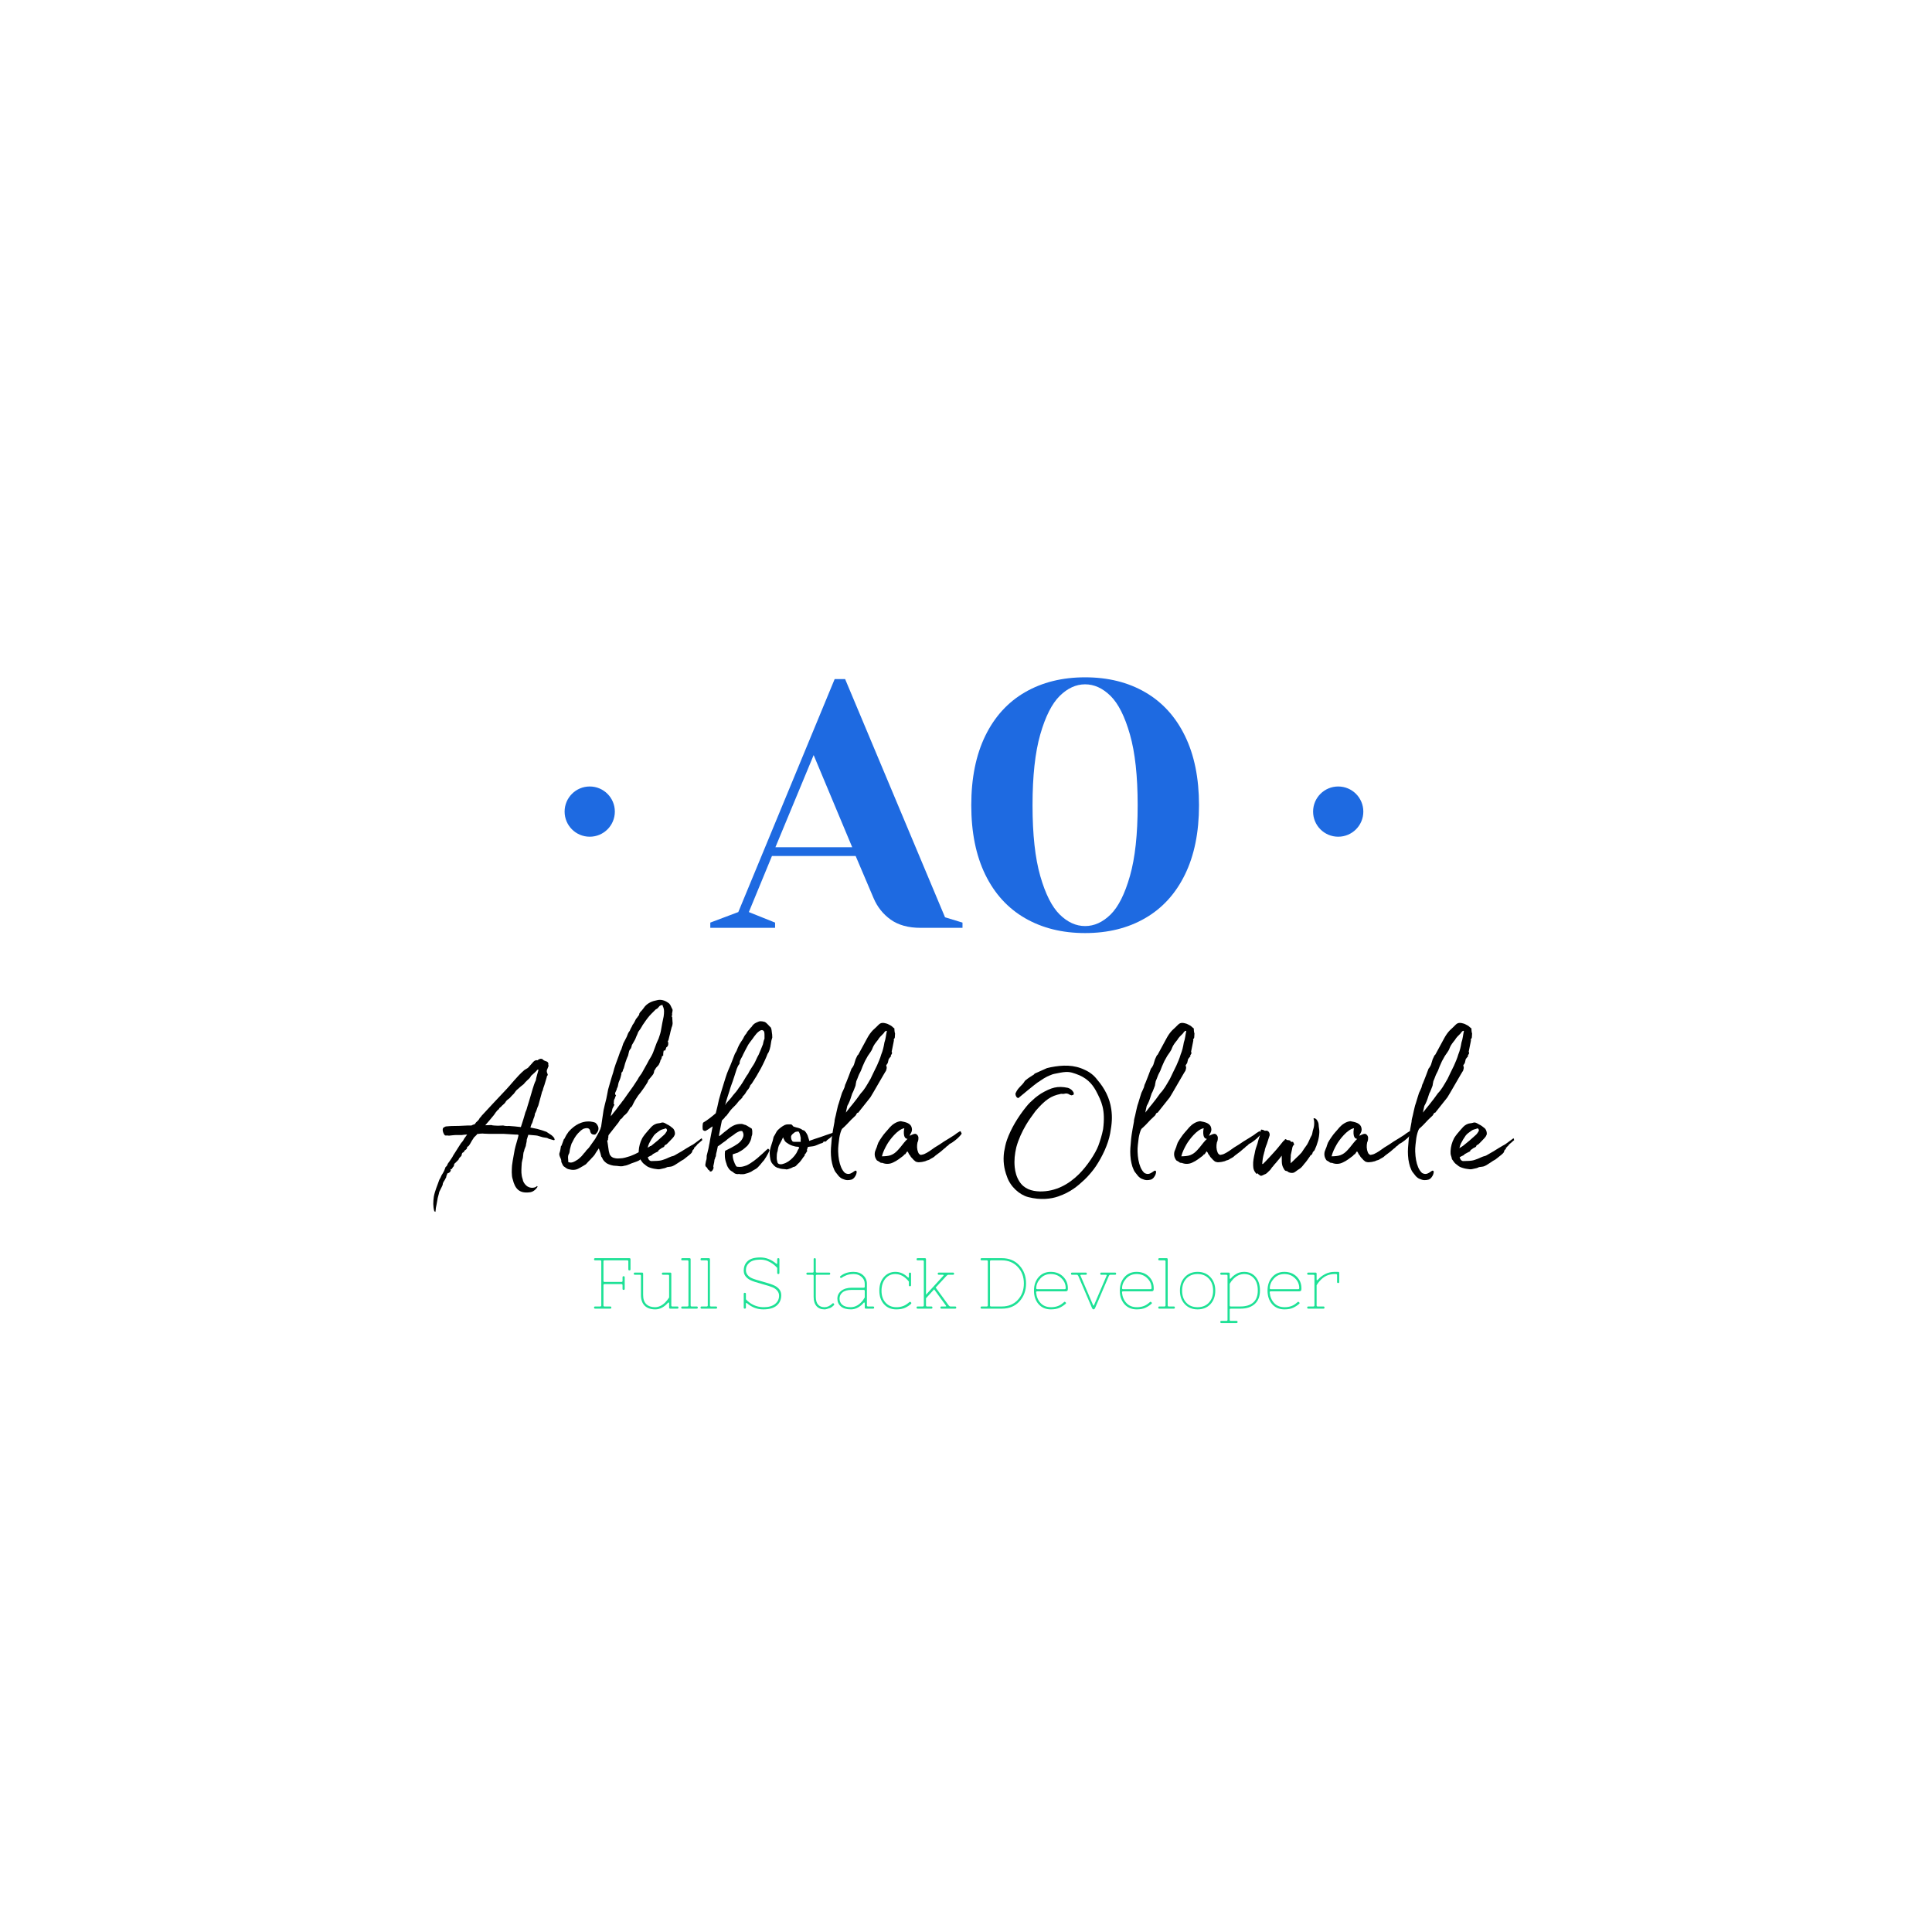 <?xml version="1.0" encoding="UTF-8"?><svg xmlns="http://www.w3.org/2000/svg" xmlns:xlink="http://www.w3.org/1999/xlink" width="375" zoomAndPan="magnify" viewBox="0 0 375 375" height="375" preserveAspectRatio="xMidYMid meet" version="1.0"><defs><g><g id="glyph-0-0"/><g id="glyph-0-1"><path d="M -1.359 -1.016 L 4.078 -3.062 L 22.781 -48.281 L 24.812 -48.281 L 44.203 -2.047 L 47.594 -1.016 L 47.594 0 L 39.438 0 C 37.082 0 35.156 -0.531 33.656 -1.594 C 32.164 -2.664 31.055 -4.062 30.328 -5.781 L 26.859 -13.938 L 10.609 -13.938 L 6.125 -3.062 L 11.219 -1.016 L 11.219 0 L -1.359 0 Z M 11.281 -15.641 L 26.188 -15.641 L 18.703 -33.531 Z M 11.281 -15.641 "/></g><g id="glyph-0-2"><path d="M 25.156 1.016 C 20.719 1.016 16.832 0.051 13.5 -1.875 C 10.164 -3.801 7.594 -6.617 5.781 -10.328 C 3.969 -14.047 3.062 -18.535 3.062 -23.797 C 3.062 -29.055 3.969 -33.547 5.781 -37.266 C 7.594 -40.984 10.164 -43.805 13.5 -45.734 C 16.832 -47.66 20.719 -48.625 25.156 -48.625 C 29.602 -48.625 33.488 -47.66 36.812 -45.734 C 40.145 -43.805 42.719 -40.984 44.531 -37.266 C 46.352 -33.547 47.266 -29.055 47.266 -23.797 C 47.266 -18.535 46.352 -14.047 44.531 -10.328 C 42.719 -6.617 40.145 -3.801 36.812 -1.875 C 33.488 0.051 29.602 1.016 25.156 1.016 Z M 25.156 -0.344 C 26.926 -0.344 28.57 -1.086 30.094 -2.578 C 31.613 -4.078 32.867 -6.57 33.859 -10.062 C 34.859 -13.551 35.359 -18.129 35.359 -23.797 C 35.359 -29.461 34.859 -34.039 33.859 -37.531 C 32.867 -41.02 31.613 -43.516 30.094 -45.016 C 28.57 -46.516 26.926 -47.266 25.156 -47.266 C 23.395 -47.266 21.754 -46.516 20.234 -45.016 C 18.711 -43.516 17.453 -41.02 16.453 -37.531 C 15.453 -34.039 14.953 -29.461 14.953 -23.797 C 14.953 -18.129 15.453 -13.551 16.453 -10.062 C 17.453 -6.57 18.711 -4.078 20.234 -2.578 C 21.754 -1.086 23.395 -0.344 25.156 -0.344 Z M 25.156 -0.344 "/></g><g id="glyph-3-0"/><g id="glyph-3-1"><path d="M 0.859 -0.422 L 1.828 -0.422 C 1.973 -0.422 2.047 -0.488 2.047 -0.625 L 2.047 -9.172 C 2.047 -9.305 1.973 -9.375 1.828 -9.375 L 0.859 -9.375 C 0.711 -9.375 0.641 -9.441 0.641 -9.578 C 0.641 -9.723 0.711 -9.797 0.859 -9.797 L 7.5 -9.797 C 7.645 -9.797 7.719 -9.727 7.719 -9.594 L 7.719 -7.625 C 7.719 -7.488 7.645 -7.422 7.5 -7.422 C 7.363 -7.422 7.297 -7.488 7.297 -7.625 L 7.297 -9.172 C 7.297 -9.305 7.223 -9.375 7.078 -9.375 L 2.672 -9.375 C 2.535 -9.375 2.469 -9.305 2.469 -9.172 L 2.469 -5.391 C 2.469 -5.254 2.535 -5.188 2.672 -5.188 L 5.969 -5.188 C 6.102 -5.188 6.172 -5.254 6.172 -5.391 L 6.172 -6.094 C 6.172 -6.227 6.238 -6.297 6.375 -6.297 C 6.52 -6.297 6.594 -6.227 6.594 -6.094 L 6.594 -3.844 C 6.594 -3.707 6.52 -3.641 6.375 -3.641 C 6.238 -3.641 6.172 -3.707 6.172 -3.844 L 6.172 -4.547 C 6.172 -4.691 6.102 -4.766 5.969 -4.766 L 2.672 -4.766 C 2.535 -4.766 2.469 -4.691 2.469 -4.547 L 2.469 -0.625 C 2.469 -0.488 2.535 -0.422 2.672 -0.422 L 3.797 -0.422 C 3.93 -0.422 4 -0.348 4 -0.203 C 4 -0.066 3.93 0 3.797 0 L 0.859 0 C 0.711 0 0.641 -0.066 0.641 -0.203 C 0.641 -0.348 0.711 -0.422 0.859 -0.422 Z M 0.859 -0.422 "/></g><g id="glyph-3-2"><path d="M 0.359 -7 L 1.766 -7 C 1.898 -7 1.969 -6.93 1.969 -6.797 L 1.969 -2.656 C 1.969 -1.863 2.172 -1.27 2.578 -0.875 C 2.992 -0.477 3.555 -0.281 4.266 -0.281 C 4.973 -0.281 5.641 -0.594 6.266 -1.219 C 6.547 -1.508 6.797 -1.828 7.016 -2.172 L 7.016 -6.375 C 7.016 -6.508 6.941 -6.578 6.797 -6.578 L 5.828 -6.578 C 5.68 -6.578 5.609 -6.645 5.609 -6.781 C 5.609 -6.926 5.68 -7 5.828 -7 L 7.219 -7 C 7.363 -7 7.438 -6.93 7.438 -6.797 L 7.438 -0.625 C 7.438 -0.488 7.504 -0.422 7.641 -0.422 L 8.625 -0.422 C 8.758 -0.422 8.828 -0.348 8.828 -0.203 C 8.828 -0.066 8.758 0 8.625 0 L 7.219 0 C 7.082 0 7.016 -0.066 7.016 -0.203 L 7.016 -1 C 7.016 -1.094 6.992 -1.156 6.953 -1.188 C 6.922 -1.227 6.867 -1.211 6.797 -1.141 C 6.035 -0.285 5.211 0.141 4.328 0.141 C 3.441 0.141 2.754 -0.098 2.266 -0.578 C 1.785 -1.055 1.547 -1.75 1.547 -2.656 L 1.547 -6.375 C 1.547 -6.508 1.477 -6.578 1.344 -6.578 L 0.359 -6.578 C 0.223 -6.578 0.156 -6.645 0.156 -6.781 C 0.156 -6.926 0.223 -7 0.359 -7 Z M 0.359 -7 "/></g><g id="glyph-3-3"><path d="M 0.469 0 C 0.332 0 0.266 -0.066 0.266 -0.203 C 0.266 -0.348 0.332 -0.422 0.469 -0.422 L 1.453 -0.422 C 1.598 -0.422 1.672 -0.488 1.672 -0.625 L 1.672 -9.172 C 1.672 -9.305 1.598 -9.375 1.453 -9.375 L 0.469 -9.375 C 0.332 -9.375 0.266 -9.441 0.266 -9.578 C 0.266 -9.723 0.332 -9.797 0.469 -9.797 L 1.875 -9.797 C 2.02 -9.797 2.094 -9.727 2.094 -9.594 L 2.094 -0.625 C 2.094 -0.488 2.16 -0.422 2.297 -0.422 L 3.281 -0.422 C 3.414 -0.422 3.484 -0.348 3.484 -0.203 C 3.484 -0.066 3.414 0 3.281 0 Z M 0.469 0 "/></g><g id="glyph-3-4"/><g id="glyph-3-5"><path d="M 2.297 -1.047 C 3.078 -0.535 3.938 -0.281 4.875 -0.281 C 5.812 -0.281 6.539 -0.488 7.062 -0.906 C 7.582 -1.32 7.844 -1.859 7.844 -2.516 C 7.844 -2.879 7.727 -3.195 7.5 -3.469 C 7.281 -3.738 7 -3.953 6.656 -4.109 C 6.289 -4.273 5.57 -4.504 4.5 -4.797 C 3.426 -5.086 2.688 -5.332 2.281 -5.531 C 1.875 -5.738 1.555 -5.992 1.328 -6.297 C 1.098 -6.609 0.984 -6.961 0.984 -7.359 C 0.984 -8.148 1.238 -8.773 1.75 -9.234 C 2.258 -9.703 3.078 -9.938 4.203 -9.938 C 5.305 -9.938 6.328 -9.539 7.266 -8.75 C 7.41 -8.625 7.484 -8.672 7.484 -8.891 L 7.484 -9.594 C 7.484 -9.727 7.555 -9.797 7.703 -9.797 C 7.836 -9.797 7.906 -9.727 7.906 -9.594 L 7.906 -6.938 C 7.906 -6.789 7.836 -6.719 7.703 -6.719 C 7.555 -6.719 7.484 -6.789 7.484 -6.938 L 7.484 -7.906 C 6.973 -8.5 6.336 -8.953 5.578 -9.266 C 5.16 -9.43 4.703 -9.516 4.203 -9.516 C 3.242 -9.516 2.535 -9.316 2.078 -8.922 C 1.629 -8.535 1.406 -8.055 1.406 -7.484 C 1.406 -7.117 1.516 -6.801 1.734 -6.531 C 1.961 -6.258 2.242 -6.051 2.578 -5.906 C 2.953 -5.738 3.676 -5.508 4.75 -5.219 C 5.82 -4.926 6.562 -4.676 6.969 -4.469 C 7.375 -4.27 7.691 -4.016 7.922 -3.703 C 8.148 -3.398 8.266 -3.035 8.266 -2.609 C 8.266 -1.766 7.969 -1.094 7.375 -0.594 C 6.789 -0.102 5.922 0.141 4.766 0.141 C 3.609 0.141 2.562 -0.254 1.625 -1.047 C 1.477 -1.172 1.406 -1.125 1.406 -0.906 L 1.406 -0.203 C 1.406 -0.066 1.332 0 1.188 0 C 1.051 0 0.984 -0.066 0.984 -0.203 L 0.984 -2.875 C 0.984 -3.008 1.051 -3.078 1.188 -3.078 C 1.332 -3.078 1.406 -3.008 1.406 -2.875 L 1.406 -1.812 C 1.656 -1.531 1.953 -1.273 2.297 -1.047 Z M 2.297 -1.047 "/></g><g id="glyph-3-6"><path d="M 5.25 -0.984 C 5.344 -1.078 5.426 -1.082 5.5 -1 C 5.57 -0.926 5.609 -0.867 5.609 -0.828 C 5.617 -0.773 5.586 -0.711 5.516 -0.641 C 5.297 -0.422 5.07 -0.254 4.844 -0.141 C 4.258 0.055 3.926 0.148 3.844 0.141 C 3.758 0.141 3.711 0.141 3.703 0.141 C 3.055 0.141 2.547 -0.066 2.172 -0.484 C 1.797 -0.91 1.609 -1.52 1.609 -2.312 L 1.609 -6.375 C 1.609 -6.508 1.539 -6.578 1.406 -6.578 L 0.422 -6.578 C 0.273 -6.578 0.203 -6.648 0.203 -6.797 C 0.203 -6.93 0.273 -7 0.422 -7 L 1.406 -7 C 1.539 -7 1.609 -7.066 1.609 -7.203 L 1.609 -9.594 C 1.609 -9.727 1.676 -9.797 1.812 -9.797 C 1.957 -9.797 2.031 -9.727 2.031 -9.594 L 2.031 -7.203 C 2.031 -7.066 2.098 -7 2.234 -7 L 4.625 -7 C 4.758 -7 4.828 -6.93 4.828 -6.797 C 4.828 -6.648 4.758 -6.578 4.625 -6.578 L 2.234 -6.578 C 2.098 -6.578 2.031 -6.508 2.031 -6.375 L 2.031 -2.312 C 2.031 -1.633 2.176 -1.125 2.469 -0.781 C 2.77 -0.445 3.188 -0.281 3.719 -0.281 C 4.25 -0.281 4.758 -0.516 5.25 -0.984 Z M 5.25 -0.984 "/></g><g id="glyph-3-7"><path d="M 5.891 -3.438 C 5.891 -3.57 5.82 -3.641 5.688 -3.641 L 3.375 -3.641 C 2.562 -3.641 1.961 -3.477 1.578 -3.156 C 1.191 -2.844 1 -2.441 1 -1.953 C 1 -1.461 1.176 -1.062 1.531 -0.75 C 1.895 -0.438 2.438 -0.281 3.156 -0.281 C 4.062 -0.281 4.863 -0.738 5.562 -1.656 C 5.676 -1.812 5.785 -1.984 5.891 -2.172 Z M 3.703 -7.141 C 4.492 -7.141 5.125 -6.914 5.594 -6.469 C 6.07 -6.031 6.312 -5.484 6.312 -4.828 L 6.312 -0.625 C 6.312 -0.488 6.383 -0.422 6.531 -0.422 L 7.5 -0.422 C 7.645 -0.422 7.719 -0.348 7.719 -0.203 C 7.719 -0.066 7.645 0 7.5 0 L 6.109 0 C 5.961 0 5.891 -0.066 5.891 -0.203 L 5.891 -1 C 5.891 -1.094 5.867 -1.156 5.828 -1.188 C 5.797 -1.227 5.742 -1.211 5.672 -1.141 C 5.422 -0.816 5.07 -0.52 4.625 -0.25 C 4.176 0.008 3.707 0.141 3.219 0.141 C 2.352 0.141 1.695 -0.051 1.25 -0.438 C 0.801 -0.82 0.578 -1.32 0.578 -1.938 C 0.578 -2.562 0.832 -3.07 1.344 -3.469 C 1.852 -3.863 2.531 -4.062 3.375 -4.062 L 5.688 -4.062 C 5.82 -4.062 5.891 -4.129 5.891 -4.266 L 5.891 -4.828 C 5.891 -5.367 5.68 -5.816 5.266 -6.172 C 4.859 -6.535 4.359 -6.719 3.766 -6.719 C 3.172 -6.719 2.68 -6.633 2.297 -6.469 C 1.91 -6.312 1.641 -6.172 1.484 -6.047 C 1.336 -5.922 1.223 -5.914 1.141 -6.031 C 1.055 -6.145 1.066 -6.238 1.172 -6.312 C 1.848 -6.863 2.691 -7.141 3.703 -7.141 Z M 3.703 -7.141 "/></g><g id="glyph-3-8"><path d="M 6.453 -5.25 C 5.691 -6.227 4.805 -6.719 3.797 -6.719 C 3.035 -6.719 2.398 -6.422 1.891 -5.828 C 1.391 -5.211 1.141 -4.426 1.141 -3.469 C 1.141 -2.508 1.406 -1.738 1.938 -1.156 C 2.469 -0.57 3.164 -0.281 4.031 -0.281 C 4.883 -0.281 5.602 -0.516 6.188 -0.984 C 6.332 -1.086 6.445 -1.176 6.531 -1.25 C 6.613 -1.332 6.676 -1.359 6.719 -1.328 C 6.77 -1.305 6.816 -1.27 6.859 -1.219 C 6.91 -1.164 6.938 -1.117 6.938 -1.078 C 6.938 -1.035 6.895 -0.969 6.812 -0.875 C 6.508 -0.602 6.133 -0.363 5.688 -0.156 C 5.25 0.039 4.688 0.141 4 0.141 C 3.008 0.141 2.211 -0.195 1.609 -0.875 C 1.016 -1.551 0.719 -2.426 0.719 -3.5 C 0.719 -4.57 1.008 -5.445 1.594 -6.125 C 2.188 -6.801 2.93 -7.141 3.828 -7.141 C 4.734 -7.141 5.535 -6.789 6.234 -6.094 C 6.379 -5.957 6.453 -6.004 6.453 -6.234 L 6.453 -6.797 C 6.453 -6.93 6.52 -7 6.656 -7 C 6.801 -7 6.875 -6.93 6.875 -6.797 L 6.875 -4.547 C 6.875 -4.41 6.801 -4.344 6.656 -4.344 C 6.52 -4.344 6.453 -4.41 6.453 -4.547 Z M 6.453 -5.25 "/></g><g id="glyph-3-9"><path d="M 0.469 -0.422 L 1.453 -0.422 C 1.598 -0.422 1.672 -0.488 1.672 -0.625 L 1.672 -9.172 C 1.672 -9.305 1.598 -9.375 1.453 -9.375 L 0.469 -9.375 C 0.332 -9.375 0.266 -9.441 0.266 -9.578 C 0.266 -9.723 0.332 -9.797 0.469 -9.797 L 1.875 -9.797 C 2.02 -9.797 2.094 -9.727 2.094 -9.594 L 2.094 -2.703 L 5.453 -6.375 C 5.504 -6.414 5.52 -6.457 5.5 -6.5 C 5.488 -6.551 5.445 -6.578 5.375 -6.578 L 4.594 -6.578 C 4.445 -6.578 4.375 -6.645 4.375 -6.781 C 4.375 -6.926 4.445 -7 4.594 -7 L 7.344 -7 C 7.477 -7 7.547 -6.926 7.547 -6.781 C 7.547 -6.645 7.477 -6.578 7.344 -6.578 L 6.438 -6.578 C 6.332 -6.578 6.211 -6.508 6.078 -6.375 L 3.969 -4.094 L 6.5 -0.625 C 6.613 -0.488 6.727 -0.422 6.844 -0.422 L 7.75 -0.422 C 7.895 -0.422 7.969 -0.348 7.969 -0.203 C 7.969 -0.066 7.895 0 7.75 0 L 5.094 0 C 4.957 0 4.891 -0.066 4.891 -0.203 C 4.891 -0.348 4.957 -0.422 5.094 -0.422 L 5.859 -0.422 C 6.035 -0.422 6.062 -0.488 5.938 -0.625 L 3.672 -3.75 L 2.094 -2.016 L 2.094 -0.625 C 2.094 -0.488 2.16 -0.422 2.297 -0.422 L 3.141 -0.422 C 3.273 -0.422 3.344 -0.348 3.344 -0.203 C 3.344 -0.066 3.273 0 3.141 0 L 0.469 0 C 0.332 0 0.266 -0.066 0.266 -0.203 C 0.266 -0.348 0.332 -0.422 0.469 -0.422 Z M 0.469 -0.422 "/></g><g id="glyph-3-10"><path d="M 0.859 0 C 0.711 0 0.641 -0.066 0.641 -0.203 C 0.641 -0.348 0.711 -0.422 0.859 -0.422 L 1.828 -0.422 C 1.973 -0.422 2.047 -0.488 2.047 -0.625 L 2.047 -9.172 C 2.047 -9.305 1.973 -9.375 1.828 -9.375 L 0.859 -9.375 C 0.711 -9.375 0.641 -9.441 0.641 -9.578 C 0.641 -9.723 0.711 -9.797 0.859 -9.797 L 4.781 -9.797 C 6.188 -9.797 7.316 -9.328 8.172 -8.391 C 9.035 -7.461 9.469 -6.297 9.469 -4.891 C 9.469 -3.492 9.035 -2.328 8.172 -1.391 C 7.316 -0.461 6.188 0 4.781 0 Z M 2.469 -0.625 C 2.469 -0.488 2.535 -0.422 2.672 -0.422 L 4.781 -0.422 C 6.039 -0.422 7.066 -0.844 7.859 -1.688 C 8.648 -2.539 9.047 -3.609 9.047 -4.891 C 9.047 -6.18 8.648 -7.25 7.859 -8.094 C 7.066 -8.945 6.039 -9.375 4.781 -9.375 L 2.672 -9.375 C 2.535 -9.375 2.469 -9.305 2.469 -9.172 Z M 2.469 -0.625 "/></g><g id="glyph-3-11"><path d="M 6.219 -0.984 C 6.363 -1.086 6.473 -1.176 6.547 -1.25 C 6.629 -1.332 6.691 -1.359 6.734 -1.328 C 6.785 -1.305 6.848 -1.254 6.922 -1.172 C 6.992 -1.098 6.973 -1.016 6.859 -0.922 C 6.523 -0.629 6.141 -0.379 5.703 -0.172 C 5.266 0.035 4.703 0.141 4.016 0.141 C 3.023 0.141 2.227 -0.195 1.625 -0.875 C 1.031 -1.562 0.734 -2.438 0.734 -3.5 C 0.734 -4.562 1.031 -5.43 1.625 -6.109 C 2.227 -6.797 3.016 -7.141 3.984 -7.141 C 4.961 -7.141 5.766 -6.832 6.391 -6.219 C 7.004 -5.602 7.312 -4.859 7.312 -3.984 L 7.312 -3.781 C 7.312 -3.5 7.172 -3.359 6.891 -3.359 L 1.375 -3.359 C 1.219 -3.359 1.145 -3.289 1.156 -3.156 C 1.219 -2.344 1.5 -1.66 2 -1.109 C 2.5 -0.555 3.18 -0.281 4.047 -0.281 C 4.922 -0.281 5.645 -0.516 6.219 -0.984 Z M 1.172 -3.953 C 1.172 -3.836 1.238 -3.781 1.375 -3.781 L 6.672 -3.781 C 6.816 -3.781 6.891 -3.848 6.891 -3.984 C 6.891 -4.734 6.613 -5.375 6.062 -5.906 C 5.52 -6.445 4.832 -6.719 4 -6.719 C 3.164 -6.719 2.484 -6.422 1.953 -5.828 C 1.43 -5.242 1.172 -4.617 1.172 -3.953 Z M 1.172 -3.953 "/></g><g id="glyph-3-12"><path d="M 0.203 -7 L 2.859 -7 C 2.992 -7 3.062 -6.926 3.062 -6.781 C 3.062 -6.645 2.992 -6.578 2.859 -6.578 L 1.984 -6.578 C 1.816 -6.578 1.77 -6.508 1.844 -6.375 L 4.281 -0.672 C 4.301 -0.617 4.328 -0.594 4.359 -0.594 C 4.398 -0.594 4.43 -0.617 4.453 -0.672 L 6.891 -6.375 C 6.961 -6.508 6.914 -6.578 6.75 -6.578 L 5.875 -6.578 C 5.738 -6.578 5.672 -6.645 5.672 -6.781 C 5.672 -6.926 5.738 -7 5.875 -7 L 8.547 -7 C 8.68 -7 8.75 -6.926 8.75 -6.781 C 8.75 -6.645 8.68 -6.578 8.547 -6.578 L 7.625 -6.578 C 7.508 -6.578 7.414 -6.508 7.344 -6.375 L 4.641 -0.062 C 4.566 0.07 4.473 0.141 4.359 0.141 C 4.254 0.141 4.164 0.07 4.094 -0.062 L 1.391 -6.375 C 1.316 -6.508 1.223 -6.578 1.109 -6.578 L 0.203 -6.578 C 0.055 -6.578 -0.016 -6.645 -0.016 -6.781 C -0.016 -6.926 0.055 -7 0.203 -7 Z M 0.203 -7 "/></g><g id="glyph-3-13"><path d="M 1.672 -0.859 C 1.035 -1.535 0.719 -2.414 0.719 -3.5 C 0.719 -4.582 1.035 -5.457 1.672 -6.125 C 2.305 -6.801 3.129 -7.141 4.141 -7.141 C 5.16 -7.141 5.988 -6.801 6.625 -6.125 C 7.258 -5.457 7.578 -4.582 7.578 -3.5 C 7.578 -2.414 7.258 -1.535 6.625 -0.859 C 5.988 -0.191 5.16 0.141 4.141 0.141 C 3.129 0.141 2.305 -0.191 1.672 -0.859 Z M 4.141 -6.719 C 3.234 -6.719 2.504 -6.422 1.953 -5.828 C 1.41 -5.242 1.141 -4.461 1.141 -3.484 C 1.141 -2.516 1.41 -1.738 1.953 -1.156 C 2.492 -0.57 3.223 -0.281 4.141 -0.281 C 5.055 -0.281 5.785 -0.57 6.328 -1.156 C 6.879 -1.738 7.156 -2.516 7.156 -3.484 C 7.156 -4.461 6.879 -5.242 6.328 -5.828 C 5.773 -6.422 5.047 -6.719 4.141 -6.719 Z M 4.141 -6.719 "/></g><g id="glyph-3-14"><path d="M 4.188 -0.422 C 5.258 -0.422 6.086 -0.68 6.672 -1.203 C 7.254 -1.723 7.547 -2.492 7.547 -3.516 C 7.547 -4.535 7.301 -5.32 6.812 -5.875 C 6.32 -6.438 5.688 -6.719 4.906 -6.719 C 4.133 -6.719 3.43 -6.398 2.797 -5.766 C 2.535 -5.504 2.301 -5.191 2.094 -4.828 L 2.094 -0.625 C 2.094 -0.488 2.16 -0.422 2.297 -0.422 Z M 2.297 0 C 2.16 0 2.094 0.066 2.094 0.203 L 2.094 2.172 C 2.094 2.305 2.16 2.375 2.297 2.375 L 3.422 2.375 C 3.555 2.375 3.625 2.445 3.625 2.594 C 3.625 2.727 3.555 2.797 3.422 2.797 L 0.469 2.797 C 0.332 2.797 0.266 2.727 0.266 2.594 C 0.266 2.445 0.332 2.375 0.469 2.375 L 1.453 2.375 C 1.598 2.375 1.672 2.305 1.672 2.172 L 1.672 -6.375 C 1.672 -6.508 1.598 -6.578 1.453 -6.578 L 0.469 -6.578 C 0.332 -6.578 0.266 -6.648 0.266 -6.797 C 0.266 -6.93 0.332 -7 0.469 -7 L 1.875 -7 C 2.02 -7 2.094 -6.93 2.094 -6.797 L 2.094 -6 C 2.094 -5.906 2.109 -5.836 2.141 -5.797 C 2.18 -5.766 2.238 -5.785 2.312 -5.859 C 2.539 -6.16 2.879 -6.445 3.328 -6.719 C 3.773 -7 4.297 -7.141 4.891 -7.141 C 5.816 -7.141 6.562 -6.812 7.125 -6.156 C 7.688 -5.5 7.969 -4.613 7.969 -3.5 C 7.969 -2.383 7.629 -1.52 6.953 -0.906 C 6.285 -0.301 5.363 0 4.188 0 Z M 2.297 0 "/></g><g id="glyph-3-15"><path d="M 5.828 -6.719 C 4.648 -6.719 3.672 -6.254 2.891 -5.328 C 2.66 -5.066 2.473 -4.805 2.328 -4.547 L 2.328 -0.625 C 2.328 -0.488 2.395 -0.422 2.531 -0.422 L 3.656 -0.422 C 3.789 -0.422 3.859 -0.348 3.859 -0.203 C 3.859 -0.066 3.789 0 3.656 0 L 0.719 0 C 0.57 0 0.5 -0.066 0.5 -0.203 C 0.5 -0.348 0.57 -0.422 0.719 -0.422 L 1.688 -0.422 C 1.832 -0.422 1.906 -0.488 1.906 -0.625 L 1.906 -6.375 C 1.906 -6.508 1.832 -6.578 1.688 -6.578 L 0.719 -6.578 C 0.57 -6.578 0.5 -6.648 0.5 -6.797 C 0.5 -6.93 0.57 -7 0.719 -7 L 2.109 -7 C 2.254 -7 2.328 -6.93 2.328 -6.797 L 2.328 -5.688 C 2.328 -5.445 2.426 -5.441 2.625 -5.672 C 2.969 -6.066 3.414 -6.41 3.969 -6.703 C 4.52 -6.992 5.141 -7.141 5.828 -7.141 L 6.516 -7.141 C 6.648 -7.141 6.719 -7.07 6.719 -6.938 L 6.719 -5.188 C 6.719 -5.039 6.645 -4.969 6.5 -4.969 C 6.363 -4.969 6.297 -5.039 6.297 -5.188 L 6.297 -6.516 C 6.297 -6.648 6.227 -6.719 6.094 -6.719 Z M 5.828 -6.719 "/></g><g id="glyph-1-0"><path d="M 25.738 -4.707 C 25.605 -5.016 25.781 -4.883 25.648 -5.016 C 25.387 -5.367 25.121 -5.586 24.812 -5.762 L 24.152 -6.203 C 23.539 -6.422 23.055 -6.598 22.348 -6.773 L 21.031 -7.039 L 21.25 -7.699 C 21.336 -7.789 21.383 -7.918 21.426 -8.051 C 21.559 -8.402 21.602 -8.711 21.777 -9.062 C 21.82 -9.238 21.91 -9.457 21.91 -9.723 C 22.129 -10.074 22.262 -10.473 22.395 -10.91 L 22.57 -11.309 L 23.184 -13.551 C 23.23 -13.812 23.316 -14.078 23.449 -14.297 C 23.492 -14.605 23.625 -14.914 23.758 -15.309 C 23.891 -15.793 24.02 -16.145 24.195 -16.762 C 24.195 -16.852 24.242 -17.027 24.285 -17.07 C 24.551 -17.289 24.285 -17.512 24.242 -17.773 C 24.152 -18.082 24.285 -18.301 24.375 -18.523 L 24.551 -18.961 C 24.551 -19.051 24.551 -19.137 24.504 -19.227 C 24.594 -19.535 24.418 -19.754 24.242 -19.84 C 23.891 -19.973 23.625 -20.02 23.406 -20.281 C 23.316 -20.324 23.273 -20.371 23.23 -20.371 C 22.922 -20.414 22.746 -20.324 22.48 -20.148 C 22.48 -20.105 22.395 -20.062 22.305 -20.105 C 21.953 -20.148 21.645 -19.887 21.383 -19.535 L 20.547 -18.609 L 19.887 -18.215 C 18.301 -16.852 17.465 -15.574 15.883 -13.945 C 14.43 -12.406 13.066 -10.953 11.527 -9.281 C 11.438 -9.02 11.176 -8.977 11.129 -8.754 C 11 -8.492 10.777 -8.316 10.602 -8.141 C 10.383 -8.008 10.293 -7.566 9.941 -7.609 L 9.59 -7.434 C 8.977 -7.434 8.578 -7.434 7.965 -7.391 C 6.906 -7.305 5.852 -7.391 4.707 -7.258 C 4.574 -7.258 4.312 -7.129 4.137 -6.996 C 3.785 -6.598 4.266 -5.586 4.488 -5.5 C 4.75 -5.457 4.973 -5.543 5.191 -5.457 C 5.719 -5.5 6.16 -5.586 6.73 -5.586 L 7.742 -5.586 C 7.875 -5.633 8.578 -5.676 8.754 -5.676 L 8.184 -4.883 L 7.965 -4.488 C 7.789 -4.223 7.609 -4.09 7.48 -3.871 L 6.336 -2.066 C 6.16 -1.805 5.984 -1.539 5.895 -1.32 L 5.367 -0.527 L 5.016 -0.043 C 5.016 0.043 4.883 0.176 4.797 0.441 L 4.574 0.617 L 4.445 0.969 C 4.312 1.453 3.785 2.242 3.785 2.242 C 3.695 2.508 3.52 2.816 3.344 3.125 C 2.992 4.18 2.508 5.191 2.289 6.379 C 2.156 7.391 2.113 8.227 2.375 9.195 C 2.418 9.238 2.508 9.281 2.598 9.328 C 2.598 9.238 2.641 9.152 2.641 9.02 C 2.684 8.93 2.641 8.754 2.684 8.578 L 2.816 7.918 L 2.992 6.953 C 2.992 6.688 3.301 5.809 3.344 5.457 L 3.871 4.398 L 4.004 4.09 L 4.047 3.785 C 4.137 3.562 4.223 3.43 4.398 3.168 C 4.488 3.035 4.574 2.773 4.664 2.684 C 4.707 2.465 4.75 2.242 4.883 1.98 L 4.883 1.891 C 5.191 1.762 5.457 1.715 5.586 1.277 L 5.5 1.012 C 5.676 1.102 5.762 1.055 5.852 0.879 C 5.938 0.746 5.984 0.617 6.16 0.484 C 6.203 0.441 6.203 0.309 6.203 0.176 L 6.336 -0.09 C 6.336 -0.09 6.422 -0.09 6.422 -0.133 L 7.082 -0.793 C 7.129 -0.969 7.258 -1.188 7.48 -1.363 C 7.566 -1.496 7.699 -1.539 7.699 -1.762 C 7.742 -2.023 7.832 -2.199 8.051 -2.242 C 8.094 -2.242 8.141 -2.332 8.184 -2.375 C 8.141 -2.551 8.27 -2.551 8.316 -2.598 C 8.578 -2.816 8.754 -2.859 8.754 -3.254 L 9.062 -3.477 C 9.414 -3.914 9.547 -4.355 9.941 -4.883 C 9.988 -4.926 9.988 -4.973 10.031 -5.059 C 10.559 -5.586 10.691 -5.676 10.734 -5.809 C 10.953 -5.762 11.129 -5.852 11.309 -5.852 C 11.57 -5.852 11.789 -5.895 11.965 -5.852 L 13.066 -5.809 L 15.883 -5.809 L 18.082 -5.676 L 18.477 -5.676 L 18.742 -5.586 C 18.609 -4.926 18.125 -3.43 17.992 -2.773 C 17.863 -1.98 17.73 -1.406 17.598 -0.57 L 17.465 0.352 C 17.422 1.055 17.336 2.289 17.598 2.992 C 18.039 4.84 18.875 5.762 20.809 5.543 C 21.512 5.5 22.043 5.059 22.438 4.445 L 22.305 4.312 C 22.086 4.664 20.941 4.926 20.195 4.18 C 19.887 3.914 19.578 3.43 19.535 2.992 C 19.227 2.156 19.27 1.32 19.312 0.57 L 19.359 -0.176 C 19.402 -0.484 19.488 -0.793 19.578 -1.145 L 19.664 -1.938 C 19.664 -1.98 19.711 -2.332 19.797 -2.418 L 19.887 -2.816 L 20.148 -3.477 C 20.148 -3.785 20.371 -4.355 20.324 -4.664 L 20.633 -5.633 L 22.129 -5.5 L 22.395 -5.457 L 23.449 -5.148 L 24.285 -5.016 L 24.637 -4.84 L 25.43 -4.621 C 25.605 -4.531 25.781 -4.621 25.738 -4.707 Z M 19.184 -7.129 L 17.992 -7.258 C 17.512 -7.305 17.203 -7.305 16.852 -7.348 C 16.453 -7.305 16.059 -7.348 15.75 -7.434 C 15.398 -7.391 15.09 -7.434 14.738 -7.391 C 14.297 -7.434 13.859 -7.391 13.418 -7.523 C 13.109 -7.48 12.715 -7.523 12.273 -7.48 C 12.848 -8.141 13.375 -8.754 13.945 -9.457 L 14.344 -10.031 C 14.52 -10.25 14.695 -10.473 14.914 -10.602 C 15.004 -10.867 15.133 -10.91 15.309 -11.043 C 15.531 -11.352 15.926 -11.57 16.145 -11.879 C 16.32 -12.23 16.543 -12.406 16.852 -12.625 C 16.98 -12.715 17.203 -12.934 17.289 -13.066 C 17.465 -13.285 17.688 -13.461 17.816 -13.594 C 18.082 -13.992 18.301 -14.297 18.609 -14.52 C 18.961 -14.871 19.27 -15.09 19.711 -15.441 C 19.93 -15.707 20.195 -16.016 20.5 -16.277 C 20.766 -16.5 21.031 -16.762 21.16 -17.07 C 21.426 -17.289 22.219 -17.992 22.395 -18.258 L 22.613 -18.258 C 22.48 -17.773 22.129 -16.629 22.086 -16.191 C 21.82 -15.707 21.645 -15.047 21.469 -14.52 L 20.809 -12.273 L 20.457 -11.129 L 20.281 -10.516 C 20.195 -10.34 20.148 -10.164 20.062 -9.988 C 19.93 -9.547 19.797 -9.02 19.664 -8.621 Z M 19.184 -7.129 "/></g><g id="glyph-1-1"><path d="M 21.996 -27.629 L 21.953 -28.422 L 21.82 -28.684 C 21.91 -28.73 21.953 -28.859 21.953 -28.859 C 21.82 -29.211 22.086 -29.609 21.996 -29.961 C 21.691 -30.488 21.602 -31.016 21.117 -31.281 C 20.5 -31.719 19.754 -31.941 19.051 -31.766 C 18.082 -31.59 17.246 -31.238 16.629 -30.531 C 16.453 -30.27 16.234 -30.004 16.059 -29.785 C 15.883 -29.566 15.531 -29.344 15.531 -28.949 C 15.531 -28.906 15.531 -28.906 15.484 -28.859 C 15.355 -28.641 15.133 -28.422 15.004 -28.199 C 14.957 -28.199 14.914 -28.156 14.914 -28.113 C 14.695 -27.672 14.52 -27.277 14.254 -26.969 C 14.211 -26.926 14.211 -26.926 14.211 -26.836 L 13.812 -26.09 C 13.77 -25.914 13.637 -25.691 13.461 -25.473 C 13.285 -25.164 13.242 -24.902 13.109 -24.637 C 12.848 -24.152 12.672 -23.758 12.449 -23.363 L 12.055 -22.172 C 11.879 -21.91 11.746 -21.512 11.527 -20.855 C 11.129 -19.797 10.734 -18.785 10.473 -17.688 C 10.207 -16.938 9.547 -14.562 9.504 -14.43 C 9.371 -13.77 9.281 -13.199 9.152 -12.625 C 8.93 -11.836 8.801 -11.176 8.621 -10.426 L 8.184 -7.48 C 8.184 -7.305 8.141 -7.172 8.094 -7.082 C 8.094 -7.039 8.008 -6.863 8.008 -6.773 C 7.699 -6.027 7.699 -6.16 7.699 -6.117 L 6.996 -4.84 L 5.809 -3.168 C 5.586 -2.859 5.234 -2.641 5.059 -2.289 C 4.707 -1.98 4.488 -1.539 4.09 -1.23 C 3.738 -0.879 3.52 -0.746 3.125 -0.527 C 2.816 -0.352 2.332 -0.09 1.762 -0.352 C 1.805 -0.879 1.582 -1.363 1.891 -1.938 C 1.98 -2.023 1.98 -2.199 2.023 -2.332 C 2.023 -2.551 2.156 -3.125 2.289 -3.562 C 2.375 -3.695 2.375 -3.785 2.375 -3.871 C 2.418 -3.914 2.598 -4.266 2.684 -4.445 C 2.992 -5.102 3.477 -5.809 4.047 -6.293 C 4.223 -6.512 4.445 -6.598 4.664 -6.773 C 5.41 -7.039 5.809 -6.953 5.984 -6.512 C 6.07 -5.895 6.336 -5.633 6.906 -5.676 L 6.996 -5.676 C 8.402 -6.906 7.039 -7.965 7.039 -7.965 C 7.039 -7.965 4.488 -9.195 1.848 -6.246 L 1.582 -5.852 C 1.406 -5.633 1.23 -5.281 1.012 -4.84 C 0.926 -4.84 0.926 -4.797 0.926 -4.797 C 0.836 -4.574 0.617 -3.914 0.441 -3.477 L 0.352 -3.477 L 0.352 -3.43 C 0.266 -2.902 0.219 -2.508 0.043 -2.023 C -0.043 -1.496 0.309 -1.145 0.395 -0.746 C 0.441 -0.57 0.395 -0.395 0.441 -0.309 C 0.617 0 0.703 0.352 0.879 0.484 C 1.188 0.703 1.539 1.012 1.848 1.055 C 2.508 1.23 3.211 1.277 3.914 0.836 C 4.398 0.57 4.797 0.352 5.191 0.09 C 5.5 -0.266 5.852 -0.617 6.16 -0.926 C 6.422 -1.277 6.512 -1.23 6.953 -1.848 C 7.039 -1.98 7.129 -2.199 7.215 -2.289 L 7.699 -2.992 C 7.789 -2.684 8.008 -2.156 8.141 -1.539 L 8.184 -1.363 L 8.316 -1.23 C 8.492 -0.746 8.711 -0.484 9.238 -0.09 C 9.723 0.176 10.383 0.395 11 0.395 C 11.309 0.395 11.613 0.484 11.879 0.484 C 12.145 0.484 12.363 0.484 12.582 0.395 C 12.98 0.352 13.332 0.219 13.637 0.09 C 14.035 -0.133 15.09 -0.395 15.531 -0.66 C 16.059 -1.145 16.102 -1.188 16.719 -1.672 C 16.719 -1.762 16.586 -1.805 16.586 -1.805 C 16.938 -2.113 17.113 -2.332 17.422 -2.641 C 17.336 -2.641 17.906 -3.387 17.863 -3.43 C 17.773 -3.43 17.773 -3.477 17.688 -3.43 C 17.465 -3.254 17.246 -3.168 17.027 -3.035 C 15.926 -2.551 14.914 -1.891 13.812 -1.496 C 13.109 -1.277 12.449 -1.055 11.836 -1.055 C 11.262 -1.012 11.043 -1.012 10.473 -1.188 C 10.293 -1.277 10.117 -1.363 9.941 -1.629 C 9.855 -1.672 9.766 -1.938 9.766 -1.98 L 9.637 -2.465 L 9.414 -4.004 C 9.414 -4.18 9.281 -4.398 9.371 -4.488 C 9.504 -4.707 9.547 -4.84 9.457 -4.926 C 9.547 -4.973 9.547 -5.102 9.547 -5.148 L 9.547 -5.324 C 9.547 -5.41 9.547 -5.5 9.637 -5.633 L 11.57 -8.094 C 11.613 -8.184 11.66 -8.316 11.746 -8.359 C 11.836 -8.492 11.836 -8.578 11.922 -8.668 C 12.012 -8.668 12.012 -8.668 12.23 -8.887 C 12.406 -9.152 12.582 -9.371 12.801 -9.504 C 12.891 -9.637 13.156 -9.766 13.461 -10.293 L 13.812 -10.91 C 13.945 -10.867 14.035 -11.176 14.121 -11.129 C 14.168 -11.262 14.473 -11.836 14.695 -12.273 C 14.957 -12.625 15.355 -13.332 15.398 -13.332 C 15.664 -13.594 17.465 -16.059 17.246 -16.145 L 18.082 -17.156 C 18.301 -17.422 18.391 -17.555 18.477 -18.172 L 18.566 -18.172 C 18.609 -18.348 18.742 -18.523 18.828 -18.652 L 19.312 -19.184 C 19.488 -19.488 19.664 -19.93 19.664 -20.105 C 19.84 -20.281 19.887 -20.5 19.973 -20.898 C 20.105 -20.941 20.148 -20.984 20.195 -20.984 C 20.195 -21.207 20.195 -21.469 20.238 -21.691 L 20.281 -21.91 L 20.281 -21.953 C 20.371 -21.996 20.457 -21.996 20.59 -21.996 L 20.809 -22.613 C 21.293 -22.832 21.207 -23.582 21.074 -23.844 C 21.074 -23.844 21.207 -23.891 21.207 -23.977 C 21.336 -24.594 21.512 -25.078 21.602 -25.605 L 21.82 -26.441 C 21.953 -26.75 22.086 -27.188 21.996 -27.629 Z M 20.281 -28.598 C 20.105 -27.719 19.93 -26.969 19.797 -26.09 C 19.711 -25.516 19.535 -24.945 19.312 -24.328 L 18.918 -23.449 L 18.215 -21.559 C 17.992 -21.031 17.73 -20.59 17.422 -20.105 C 16.98 -19.227 16.453 -18.391 16.016 -17.555 C 15.75 -17.156 15.441 -16.805 15.266 -16.41 C 14.957 -15.969 14.648 -15.441 14.344 -15.004 L 13.332 -13.594 L 12.496 -12.406 C 12.188 -12.055 11.965 -11.66 11.703 -11.395 C 11.309 -10.867 10.91 -10.293 10.516 -9.855 C 10.34 -9.637 10.207 -9.414 10.031 -9.238 C 10.031 -9.281 10.074 -9.812 10.207 -10.074 L 10.34 -10.691 C 10.473 -10.91 10.559 -11.176 10.691 -11.395 C 10.734 -11.438 10.691 -11.484 10.691 -11.57 C 10.691 -11.57 10.559 -11.613 10.559 -11.66 C 10.691 -11.922 10.516 -12.273 10.777 -12.625 C 10.777 -12.625 10.777 -12.672 10.824 -12.758 C 10.867 -12.891 10.91 -13.066 11.043 -13.285 C 10.91 -13.332 10.824 -13.594 10.867 -13.77 C 11 -14.078 11.176 -14.344 11.219 -14.648 C 11.395 -14.914 11.438 -15.266 11.484 -15.531 C 11.57 -15.969 11.746 -16.191 11.879 -16.629 C 11.965 -16.895 12.012 -17.156 12.098 -17.465 C 12.098 -17.555 12.055 -17.598 12.055 -17.688 C 12.406 -17.773 12.32 -18.258 12.539 -18.523 L 12.801 -19.488 C 12.98 -20.02 13.156 -20.547 13.375 -20.984 C 13.461 -21.293 13.508 -21.645 13.594 -21.91 C 13.684 -22.129 13.77 -22.219 13.945 -22.438 C 13.992 -22.613 14.078 -22.789 14.121 -23.055 C 14.297 -23.316 14.43 -23.582 14.605 -23.891 C 14.781 -24.152 14.871 -24.461 15.004 -24.77 C 15.133 -25.031 15.266 -25.34 15.355 -25.605 C 15.664 -26 15.883 -26.352 16.059 -26.66 C 16.145 -26.836 16.277 -27.059 16.453 -27.277 C 16.895 -27.938 17.379 -28.598 17.906 -29.125 L 18.742 -29.961 C 18.875 -30.047 19.051 -30.094 19.184 -30.27 L 19.488 -30.621 C 19.664 -30.754 19.84 -30.797 20.02 -30.84 C 20.062 -30.84 20.105 -30.754 20.105 -30.621 C 20.457 -29.961 20.371 -29.301 20.281 -28.598 Z M 20.281 -28.598 "/></g><g id="glyph-1-2"><path d="M 11.57 -4.312 C 11.703 -4.398 11.789 -4.531 11.922 -4.621 C 11.922 -4.664 11.879 -4.664 11.879 -4.664 L 11.789 -4.973 L 10.293 -3.871 C 10.207 -3.785 9.941 -3.652 9.766 -3.562 C 9.328 -3.301 8.492 -2.816 8.094 -2.551 L 7.965 -2.465 L 6.512 -1.629 C 6.293 -1.496 6.07 -1.496 5.852 -1.406 C 5.5 -1.277 5.148 -1.102 4.84 -0.969 C 4.445 -0.836 4.047 -0.66 3.652 -0.617 C 3.078 -0.527 2.508 -0.57 1.938 -0.527 C 1.582 -0.66 1.496 -0.746 1.32 -1.277 C 1.629 -1.453 1.762 -1.496 2.113 -1.672 C 2.199 -1.762 2.289 -1.891 2.418 -1.938 C 2.684 -2.113 3.035 -2.242 3.344 -2.418 C 3.387 -2.465 3.387 -2.598 3.43 -2.641 L 4.047 -3.078 C 4.223 -3.168 4.531 -3.211 4.574 -3.52 C 4.621 -3.652 4.883 -3.695 5.016 -3.828 C 5.41 -4.223 5.809 -4.621 6.203 -5.059 C 6.336 -5.191 6.469 -5.41 6.555 -5.633 C 6.688 -5.984 6.469 -6.73 6.117 -6.953 C 5.809 -7.215 5.457 -7.48 5.059 -7.656 C 4.75 -7.832 4.355 -8.141 3.914 -7.965 C 3.738 -7.918 3.609 -7.875 3.477 -7.875 C 2.902 -7.832 2.418 -7.566 2.023 -7.172 C 1.629 -6.73 1.23 -6.293 0.836 -5.809 C 0.617 -5.543 0.441 -5.281 0.266 -5.016 C -0.176 -4.18 -0.395 -3.344 -0.441 -2.465 C -0.441 -2.156 -0.484 -1.848 -0.266 -1.32 C -0.176 -0.879 -0.176 -0.879 -0.09 -0.793 C 0.176 -0.395 0.352 -0.133 0.66 0.09 C 0.703 0.133 0.836 0.176 0.879 0.266 C 1.32 0.617 1.496 0.66 1.891 0.793 C 2.289 0.926 2.773 1.012 3.211 1.055 C 3.562 1.102 3.871 1.012 4.223 0.926 C 4.445 0.879 4.707 0.836 4.883 0.746 C 5.016 0.66 5.102 0.617 5.281 0.617 C 5.586 0.57 5.895 0.57 6.16 0.441 C 6.598 0.266 6.953 -0.043 7.348 -0.266 C 7.656 -0.484 7.918 -0.66 8.27 -0.836 L 9.105 -1.496 C 9.281 -1.629 9.504 -1.805 9.68 -1.98 C 9.723 -2.023 9.898 -2.199 9.941 -2.332 L 9.941 -2.375 C 9.988 -2.684 10.164 -2.773 10.34 -2.902 C 10.207 -3.035 10.293 -3.125 10.473 -3.211 L 10.602 -3.387 C 10.824 -3.52 10.824 -3.652 10.91 -3.738 Z M 1.582 -3.961 C 1.848 -4.488 2.156 -5.016 2.508 -5.5 C 2.816 -5.895 3.211 -6.117 3.609 -6.422 C 3.961 -6.688 4.355 -6.688 4.75 -6.863 C 4.926 -6.953 5.148 -6.555 5.016 -6.336 C 4.84 -6.027 4.664 -5.762 4.398 -5.543 L 3.211 -4.488 L 2.023 -3.52 C 1.848 -3.387 1.629 -3.254 1.277 -3.035 C 1.363 -3.387 1.453 -3.695 1.582 -3.961 Z M 1.582 -3.961 "/></g><g id="glyph-1-3"><path d="M 14.387 -24.727 C 14.387 -24.945 14.387 -25.164 14.344 -25.297 C 14.297 -25.738 14.254 -26.176 14.121 -26.441 C 13.727 -26.793 13.375 -27.32 12.934 -27.539 C 12.625 -27.629 12.363 -27.672 12.098 -27.672 C 11.789 -27.672 11.57 -27.496 11.309 -27.41 C 10.824 -27.188 10.602 -26.926 10.383 -26.574 C 10.34 -26.484 10.25 -26.441 10.164 -26.398 C 10.117 -26.266 10.074 -26.223 9.988 -26.133 C 9.723 -25.824 9.547 -25.691 9.371 -25.297 C 9.238 -25.121 9.062 -24.945 8.977 -24.77 C 8.668 -24.066 8.316 -23.715 8.008 -23.141 C 7.832 -22.832 7.699 -22.48 7.566 -22.172 C 7.48 -21.82 7.215 -21.559 7.082 -21.207 C 6.688 -20.195 6.379 -19.312 5.938 -18.348 C 5.457 -17.289 5.191 -16.191 4.84 -15.133 C 4.531 -14.211 4.312 -13.332 4.047 -12.449 C 3.871 -11.57 3.652 -10.691 3.43 -9.812 C 2.773 -9.238 1.848 -8.492 1.012 -8.008 C 0.836 -7.875 0.836 -6.773 0.926 -6.598 C 0.969 -6.512 1.102 -6.422 1.277 -6.379 C 1.539 -6.293 2.465 -7.082 2.816 -7.258 L 2.816 -7.215 L 2.375 -4.926 C 2.289 -4.574 2.242 -4.004 2.156 -3.738 C 2.066 -3.254 1.98 -2.727 1.848 -2.289 L 1.672 -1.582 C 1.672 -1.23 1.672 -0.879 1.539 -0.57 L 1.406 0.133 C 1.406 0.266 1.406 0.395 1.453 0.484 L 1.762 0.793 L 1.891 1.055 C 1.98 1.188 2.066 1.23 2.199 1.277 C 2.199 1.582 2.641 1.582 2.816 1.23 C 2.949 1.012 3.078 0.793 2.949 0.484 L 3.078 -0.09 L 3.125 -0.309 L 3.168 -0.66 C 3.168 -0.879 3.344 -1.055 3.344 -1.277 C 3.562 -1.539 3.387 -1.629 3.562 -2.199 C 3.609 -2.242 3.785 -3.254 3.828 -3.387 L 4.355 -3.738 L 4.75 -4.047 C 5.059 -4.266 5.367 -4.445 5.676 -4.75 C 6.379 -5.324 6.73 -5.457 7.305 -5.938 C 7.699 -6.16 8.141 -6.469 8.578 -6.336 C 8.93 -5.762 8.844 -5.324 8.578 -4.84 C 8.141 -4.047 7.305 -3.609 6.512 -3.168 L 5.234 -2.508 C 5.148 -1.762 5.148 -0.969 5.5 -0.043 C 5.586 0.352 5.762 0.66 5.984 0.969 C 6.203 1.277 6.422 1.406 6.82 1.629 C 6.996 1.891 7.48 2.066 7.875 1.98 C 7.965 1.938 8.051 2.023 8.184 2.023 C 8.578 2.023 8.844 2.066 9.328 1.891 C 9.723 1.805 9.988 1.672 10.293 1.539 C 10.516 1.363 10.867 1.188 11.176 1.012 C 11.746 0.703 12.406 -0.309 12.801 -0.703 C 13.066 -1.055 13.418 -1.672 13.594 -2.023 C 13.684 -2.199 13.812 -2.418 13.859 -2.684 L 13.594 -2.949 C 13.109 -2.598 12.758 -2.156 12.055 -1.582 C 11.484 -1.012 10.207 -0.043 9.414 0.309 C 8.668 0.57 8.359 0.66 7.566 0.57 C 7.523 0.57 7.434 0.527 7.348 0.395 C 7.039 -0.133 6.645 -1.102 6.73 -1.848 L 7.699 -2.156 C 8.184 -2.465 8.535 -2.551 9.195 -3.168 C 9.414 -3.344 9.637 -3.52 9.898 -3.961 C 10.164 -4.398 10.34 -4.797 10.383 -5.324 C 10.559 -5.633 10.516 -6.027 10.516 -6.336 C 10.516 -6.512 10.473 -6.598 10.426 -6.82 C 9.457 -7.434 9.328 -7.48 9.238 -7.523 C 8.93 -7.566 8.711 -7.742 8.402 -7.742 C 7.789 -7.742 7.305 -7.656 6.73 -7.348 C 6.07 -6.996 5.719 -6.598 5.102 -6.16 C 4.75 -5.852 4.488 -5.676 4.266 -5.457 C 4.137 -5.41 4.09 -5.41 4.047 -5.41 L 4.09 -5.719 C 4.18 -6.07 4.574 -8.316 4.621 -8.402 C 4.84 -8.668 5.148 -8.844 5.234 -9.105 C 5.281 -9.238 5.457 -9.195 5.5 -9.328 C 5.938 -9.855 6.16 -10.293 6.645 -10.777 C 7.039 -11.176 7.391 -11.484 7.742 -11.965 C 8.094 -12.449 8.184 -12.363 8.535 -12.801 C 8.621 -12.848 8.668 -12.934 8.621 -12.934 C 8.578 -13.066 8.621 -13.066 8.711 -13.109 L 9.02 -13.461 C 9.195 -13.637 9.281 -13.902 9.457 -14.121 C 9.547 -14.211 9.59 -14.387 9.68 -14.387 C 9.855 -14.648 9.988 -14.828 10.117 -15.18 L 10.117 -15.223 L 10.426 -15.574 C 11.703 -17.512 12.758 -19.445 13.508 -21.383 C 13.77 -21.645 13.992 -22.527 13.992 -22.613 C 14.035 -22.656 14.035 -22.746 14.035 -22.789 L 14.121 -23.273 C 14.168 -23.539 14.211 -23.934 14.297 -24.152 C 14.387 -24.375 14.43 -24.594 14.387 -24.727 Z M 12.891 -24.285 C 12.672 -23.801 12.672 -23.492 12.582 -23.184 C 12.32 -22.48 11.965 -21.691 11.746 -21.16 C 11.395 -20.59 11.219 -20.02 10.867 -19.402 C 10.559 -18.875 10.117 -18.301 9.766 -17.598 L 9.766 -17.555 C 9.371 -17.07 9.062 -16.453 8.621 -15.75 C 8.402 -15.441 8.184 -15.047 7.965 -14.828 C 7.609 -14.254 7.258 -13.812 6.773 -13.285 C 6.293 -12.582 5.895 -12.273 5.41 -11.66 L 5.234 -11.352 C 5.543 -12.449 5.676 -12.934 6.07 -14.078 C 6.336 -15.09 6.598 -15.574 7.039 -16.98 C 7.348 -17.863 7.434 -18.348 7.699 -18.875 C 7.789 -19.137 8.008 -19.27 8.094 -19.578 L 8.051 -19.621 C 8.141 -20.281 8.535 -20.633 8.754 -21.25 C 9.105 -21.91 9.371 -22.48 9.723 -23.098 C 10.117 -23.715 10.559 -24.195 10.867 -24.68 C 11.219 -25.121 11.395 -25.387 11.746 -25.648 C 11.965 -25.824 12.188 -25.957 12.406 -25.957 C 12.934 -25.824 12.891 -25.516 12.891 -24.285 Z M 12.891 -24.285 "/></g><g id="glyph-1-4"><path d="M 12.496 -6.027 C 11.395 -5.633 10.867 -5.5 10.207 -5.234 C 9.457 -4.973 8.668 -4.75 7.875 -4.445 C 7.832 -4.488 7.875 -4.531 7.875 -4.574 L 7.566 -5.543 C 7.348 -5.984 7.172 -6.246 6.906 -6.469 C 6.82 -6.512 6.645 -6.512 6.598 -6.555 C 6.07 -6.996 5.457 -6.996 5.016 -7.172 C 4.926 -7.215 4.84 -7.215 4.797 -7.258 C 4.621 -7.434 4.531 -7.656 4.312 -7.656 C 3.961 -7.656 3.52 -7.699 3.125 -7.523 C 2.598 -7.258 2.156 -6.906 1.762 -6.512 C 1.496 -6.246 1.32 -5.719 1.012 -5.281 C 0.969 -5.281 0.879 -4.707 0.793 -4.445 C 0.57 -3.652 0.176 -2.816 0.219 -1.98 C 0.266 -1.277 0.309 -0.441 0.793 0.043 C 1.102 0.441 1.453 0.746 1.98 0.836 C 2.332 1.012 2.859 1.012 3.301 1.055 C 3.387 1.102 3.562 1.102 3.738 1.055 C 4.137 0.926 4.445 0.836 4.797 0.617 C 4.973 0.617 5.148 0.527 5.281 0.441 C 5.457 0.219 5.719 0 5.938 -0.219 L 6.027 -0.309 C 6.422 -0.746 6.645 -1.188 6.996 -1.582 C 7.039 -1.629 6.996 -1.805 7.039 -1.848 C 7.305 -2.023 7.305 -2.289 7.523 -2.508 C 7.523 -2.508 7.523 -2.551 7.523 -2.551 L 7.434 -2.598 C 7.434 -2.773 7.523 -2.902 7.566 -3.035 C 7.566 -3.211 7.609 -3.301 7.832 -3.301 C 7.918 -3.301 8.008 -3.344 8.141 -3.344 C 8.578 -3.387 8.93 -3.43 9.414 -3.652 L 10.031 -3.914 C 10.25 -4.004 10.602 -4.004 10.648 -4.266 C 10.648 -4.312 10.691 -4.312 10.734 -4.312 L 11.043 -4.312 C 11.219 -4.312 11.219 -4.488 11.395 -4.621 C 11.66 -4.797 12.012 -5.059 12.539 -5.586 L 12.539 -5.984 Z M 6.246 -4.266 L 5.016 -4.266 C 4.75 -4.266 4.621 -4.312 4.531 -4.531 C 4.398 -4.75 4.355 -5.016 4.355 -5.234 C 4.398 -5.633 4.707 -5.809 4.973 -6.027 C 5.102 -6.16 5.324 -6.246 5.586 -6.246 C 5.719 -6.293 5.809 -6.293 5.895 -6.16 C 6.117 -5.809 6.16 -5.367 6.246 -5.016 C 6.246 -4.75 6.203 -4.488 6.246 -4.266 Z M 5.852 -2.949 C 5.633 -2.641 5.543 -2.289 5.367 -2.023 C 5.148 -1.672 4.883 -1.363 4.621 -1.102 C 4.137 -0.617 3.52 -0.176 2.859 0 C 2.289 0.219 1.762 0.043 1.715 -0.309 C 1.672 -0.57 1.582 -0.793 1.582 -1.102 C 1.582 -1.539 1.582 -2.066 1.762 -2.508 C 1.805 -2.727 1.805 -2.949 1.891 -3.211 C 1.938 -3.387 2.023 -3.652 2.156 -3.828 C 2.375 -4.266 2.598 -4.621 2.816 -5.148 C 2.859 -4.973 2.949 -4.797 3.035 -4.664 C 3.125 -4.398 3.344 -4.18 3.652 -4.004 C 4.004 -3.738 4.488 -3.52 4.926 -3.43 C 5.148 -3.344 5.5 -3.301 5.719 -3.301 C 5.938 -3.211 6.027 -3.168 5.852 -2.949 Z M 5.852 -2.949 "/></g><g id="glyph-1-5"><path d="M 14.211 -25.297 C 14.121 -25.516 14.121 -25.738 14.078 -26.09 C 14.121 -26.133 14.121 -26.223 14.078 -26.266 L 13.812 -26.484 C 13.637 -26.66 13.418 -26.836 13.199 -26.926 C 13.066 -27.012 12.848 -27.102 12.672 -27.188 C 12.055 -27.363 11.527 -27.496 11.043 -27.012 C 10.691 -26.66 10.293 -26.266 9.898 -25.914 C 9.504 -25.516 9.105 -24.945 8.801 -24.375 L 7.082 -21.207 C 7.039 -21.117 6.953 -21.117 6.906 -21.031 L 6.555 -20.281 L 6.246 -19.27 C 6.203 -19.094 5.852 -18.523 5.762 -18.477 C 5.762 -18.391 4.707 -15.707 4.664 -15.617 C 4.488 -15.355 4.488 -15.09 4.398 -14.828 C 4.223 -14.473 4.09 -14.078 3.914 -13.77 C 3.738 -13.156 3.477 -12.449 3.301 -11.789 C 3.078 -11.219 2.992 -10.602 2.859 -10.117 C 2.727 -9.504 2.684 -9.281 2.551 -8.801 C 2.465 -8.445 2.465 -8.359 2.465 -8.184 L 2.199 -6.73 C 1.891 -4.973 1.891 -4.531 1.848 -3.961 C 1.715 -2.684 1.715 -1.938 1.848 -0.836 C 1.938 -0.352 2.023 0.133 2.156 0.527 C 2.332 0.926 2.418 1.277 2.641 1.582 C 2.902 1.891 3.078 2.156 3.301 2.418 C 3.43 2.551 3.738 2.816 3.961 2.902 C 4.75 3.254 5.148 3.211 5.719 3.078 C 6.645 2.816 7.129 1.055 6.422 1.363 C 5.719 1.848 5.324 2.156 4.621 1.848 C 4.312 1.715 3.914 1.102 3.738 0.66 C 3.387 -0.176 3.211 -1.188 3.168 -2.375 C 3.125 -3.125 3.301 -4.312 3.387 -5.016 C 3.477 -5.586 3.695 -6.422 3.914 -6.773 C 4.488 -7.258 5.191 -8.008 5.676 -8.535 L 6.555 -9.371 C 6.688 -9.504 6.688 -9.723 6.906 -9.898 C 6.906 -9.898 6.953 -9.941 7.039 -9.898 L 9.414 -12.891 C 9.723 -13.332 12.406 -18.082 12.449 -18.039 C 12.539 -18.301 12.625 -18.566 12.582 -18.828 C 12.539 -18.918 12.449 -19.051 12.539 -19.184 C 12.625 -19.27 12.715 -19.445 12.801 -19.578 L 12.98 -20.324 L 13.461 -20.941 L 13.375 -21.074 C 13.461 -21.117 13.77 -21.469 13.551 -21.734 L 13.992 -23.934 C 13.859 -24.285 14.168 -24.242 14.168 -24.594 Z M 12.145 -23.539 C 12.012 -22.703 11.836 -21.953 11.527 -21.207 C 11.309 -20.414 10.953 -19.664 10.691 -19.051 C 10.25 -18.125 9.855 -17.379 9.457 -16.5 C 9.105 -15.926 8.844 -15.398 8.492 -14.871 C 8.227 -14.473 7.918 -14.035 7.566 -13.684 C 7.082 -12.98 6.469 -12.188 5.938 -11.527 C 5.543 -11.086 5.016 -10.34 4.664 -9.941 L 4.926 -11.176 C 5.016 -11.438 5.148 -11.57 5.191 -11.703 C 5.5 -12.32 5.676 -12.98 5.895 -13.637 C 6.16 -14.078 6.336 -14.695 6.512 -15.09 C 6.598 -15.309 6.555 -15.484 6.645 -15.75 C 6.645 -15.969 6.773 -16.234 6.906 -16.543 C 7.039 -16.852 7.129 -17.203 7.348 -17.598 C 7.434 -17.73 7.523 -17.949 7.609 -18.125 C 7.789 -18.609 8.008 -19.184 8.227 -19.621 C 8.402 -20.062 8.711 -20.5 8.93 -20.941 C 9.238 -21.426 9.68 -21.91 9.855 -22.48 C 10.074 -23.055 10.473 -23.539 10.867 -24.02 C 11.129 -24.504 11.57 -24.902 11.965 -25.297 C 12.055 -25.387 12.098 -25.473 12.145 -25.562 L 12.449 -25.824 C 12.539 -25.781 12.582 -25.781 12.625 -25.781 C 12.449 -25.031 12.406 -24.242 12.145 -23.539 Z M 12.145 -23.539 "/></g><g id="glyph-1-6"><path d="M 16.676 -5.852 L 16.5 -6.246 L 16.367 -6.336 C 15.926 -6.07 15.574 -5.852 15.266 -5.586 C 14.254 -4.926 14.344 -5.016 13.285 -4.355 C 12.672 -3.914 12.012 -3.52 11.438 -3.168 C 10.824 -2.727 10.117 -2.199 9.414 -1.891 C 9.238 -1.805 9.062 -1.805 8.93 -1.762 C 8.801 -1.715 8.711 -1.715 8.621 -1.762 C 8.402 -1.891 8.27 -2.066 8.227 -2.242 C 7.965 -2.859 7.965 -3.52 8.094 -4.137 C 8.141 -4.223 8.141 -4.312 8.184 -4.355 C 8.316 -4.707 8.27 -5.191 8.27 -5.191 C 8.184 -5.5 8.008 -5.719 7.742 -5.809 C 7.215 -5.852 6.906 -5.5 6.555 -5.457 C 6.773 -5.895 7.129 -6.293 6.996 -6.906 C 6.82 -7.918 5.762 -8.094 4.84 -8.27 C 4.004 -8.184 3.254 -7.656 2.727 -7.082 C 2.199 -6.422 1.629 -5.895 1.145 -5.148 C 1.055 -5.059 0.969 -4.84 0.793 -4.621 L 0.484 -4.09 C 0.395 -3.785 0.266 -3.562 0.219 -3.301 C 0.219 -3.254 0.219 -3.254 0.176 -3.211 C 0.09 -2.949 0 -2.727 -0.133 -2.418 C -0.309 -1.762 -0.176 -1.188 0.219 -0.66 C 0.484 -0.527 0.836 -0.309 0.926 -0.219 C 1.055 -0.176 1.188 -0.176 1.277 -0.176 C 1.938 0.09 2.684 0.09 3.387 -0.266 C 4.09 -0.57 4.797 -1.145 5.324 -1.539 C 5.41 -1.582 5.457 -1.715 5.543 -1.805 C 5.852 -1.805 5.852 -2.242 6.16 -2.418 C 6.203 -2.332 6.203 -2.242 6.293 -2.199 C 6.422 -1.98 6.379 -1.891 6.645 -1.629 C 6.82 -1.23 7.129 -1.055 7.391 -0.703 C 7.523 -0.66 7.609 -0.484 7.742 -0.441 C 7.832 -0.352 8.094 -0.352 8.184 -0.309 C 8.359 -0.266 8.754 -0.352 8.93 -0.352 C 9.062 -0.352 9.281 -0.441 9.328 -0.441 C 9.457 -0.441 9.68 -0.527 9.766 -0.57 C 9.988 -0.703 10.117 -0.66 10.383 -0.793 C 10.824 -1.102 11.219 -1.188 11.57 -1.582 L 12.625 -2.375 L 13.285 -2.949 C 13.418 -2.992 13.727 -3.344 13.77 -3.387 C 13.992 -3.477 14.168 -3.695 14.297 -3.828 C 14.43 -3.914 14.738 -4.047 14.957 -4.223 C 15.531 -4.621 16.234 -5.191 16.676 -5.852 Z M 5.938 -4.621 C 5.281 -3.914 4.973 -3.387 4.312 -2.684 C 3.871 -2.199 3.477 -1.891 2.902 -1.672 C 2.465 -1.496 1.672 -1.453 1.188 -1.453 C 1.406 -2.332 1.805 -3.078 2.199 -3.785 C 2.684 -4.621 4.223 -6.688 5.543 -6.906 C 5.5 -6.863 5.148 -4.926 6.117 -4.84 L 6.16 -4.84 C 6.16 -4.84 5.984 -4.621 5.938 -4.621 Z M 5.938 -4.621 "/></g><g id="glyph-1-7"><path d="M 4.488 -13.594 C 4.531 -13.109 4.75 -12.801 5.059 -12.758 C 5.324 -12.98 8.445 -15.574 8.754 -15.75 C 9.637 -16.32 10.293 -16.852 11.395 -17.246 C 11.703 -17.422 12.363 -17.512 12.758 -17.598 C 13.418 -17.73 14.078 -17.863 14.781 -17.816 C 15.266 -17.773 15.707 -17.641 16.191 -17.465 C 18.258 -16.762 19.312 -15.617 20.105 -14.211 C 21.207 -12.098 21.996 -10.559 21.512 -6.73 C 21.293 -5.586 20.941 -4.488 20.59 -3.52 C 20.02 -2.023 18.477 0.352 16.852 1.98 C 14.828 4.004 12.273 5.41 9.238 5.367 C 7.656 5.324 6.16 4.883 5.234 3.387 C 4.707 2.551 4.445 1.582 4.355 0.66 C 4.223 -0.703 4.355 -1.848 4.664 -3.211 C 5.102 -4.797 5.762 -6.203 6.555 -7.566 C 7.129 -8.535 7.789 -9.414 8.402 -10.25 C 10.293 -12.449 11.438 -13.199 13.242 -13.551 C 13.332 -13.637 13.77 -13.508 13.992 -13.594 C 14.297 -13.684 14.648 -13.684 15.004 -13.418 L 15.355 -13.285 C 15.484 -13.332 15.664 -13.332 15.75 -13.418 C 15.84 -13.461 15.84 -13.637 15.793 -13.812 C 15.574 -14.254 15.223 -14.562 14.695 -14.738 C 12.625 -15.18 11.438 -14.781 9.457 -13.637 C 8.887 -13.242 8.578 -13.023 8.316 -12.801 C 7.609 -12.188 7.082 -11.703 6.598 -11.086 C 4.926 -9.02 3.609 -6.773 2.859 -4.664 C 2.598 -3.961 2.418 -3.035 2.289 -2.289 C 2.066 -0.617 2.242 0.879 2.859 2.508 C 3.52 4.445 5.281 6.027 6.996 6.469 C 9.371 7.082 11.438 6.82 12.801 6.336 C 15.223 5.5 16.586 4.312 17.906 3.078 C 18.652 2.375 19.578 1.277 20.105 0.484 C 21.336 -1.363 22.48 -3.738 22.879 -5.895 C 23.23 -7.832 23.316 -9.02 23.098 -10.602 C 22.789 -12.758 21.82 -14.648 20.371 -16.32 C 19.754 -17.156 18.961 -17.773 17.992 -18.215 C 15.84 -19.27 13.637 -19.184 11.352 -18.742 C 11.086 -18.699 10.867 -18.609 10.602 -18.566 L 8.535 -17.641 C 8.316 -17.555 8.184 -17.512 8.094 -17.336 C 7.434 -16.895 7.039 -16.719 6.336 -16.102 C 6.203 -15.883 6.027 -15.617 5.852 -15.441 C 5.41 -14.957 4.84 -14.52 4.488 -13.594 Z M 4.488 -13.594 "/></g><g id="glyph-1-8"><path d="M 2.375 2.332 C 2.598 2.332 2.859 2.156 3.078 2.066 C 3.43 1.98 3.695 1.672 3.961 1.406 C 4.223 1.188 4.398 0.926 4.531 0.703 C 4.621 0.617 4.797 0.441 4.84 0.352 C 5.059 0.043 5.324 -0.176 5.543 -0.484 C 5.852 -0.836 6.16 -1.188 6.422 -1.582 C 6.469 -0.793 6.336 0 6.688 0.703 C 6.906 1.055 6.953 1.406 7.434 1.406 C 7.48 1.406 7.48 1.453 7.566 1.496 C 7.832 1.762 8.578 1.891 8.93 1.629 C 9.238 1.453 9.504 1.188 9.766 1.055 C 10.207 0.793 10.473 0.441 10.777 0.043 C 11.219 -0.441 11.57 -0.969 11.965 -1.539 C 11.965 -1.582 11.965 -1.629 12.012 -1.629 C 12.273 -1.715 12.406 -1.98 12.449 -2.242 L 12.801 -2.641 C 13.375 -3.871 13.684 -5.016 13.727 -6.07 C 13.77 -6.512 13.594 -7.129 13.594 -7.566 C 13.594 -7.918 13.418 -8.27 13.199 -8.578 C 13.023 -8.754 12.891 -8.844 12.672 -8.844 L 12.582 -8.711 C 12.672 -8.621 12.672 -8.492 12.715 -8.27 C 12.758 -7.742 12.715 -7.172 12.539 -6.688 C 12.406 -6.336 12.406 -5.984 12.273 -5.586 C 11.922 -5.016 11.703 -4.312 11.352 -3.738 C 11 -3.254 10.602 -2.684 10.293 -2.199 C 9.941 -1.805 9.59 -1.453 9.152 -1.055 C 8.844 -0.746 8.535 -0.441 8.141 -0.09 C 8.184 -0.395 8.141 -0.617 8.141 -0.879 C 8.184 -1.188 8.184 -1.453 8.184 -1.715 L 8.445 -2.902 C 8.492 -3.211 8.535 -3.477 8.844 -3.738 C 8.844 -3.738 8.844 -3.828 8.801 -3.871 C 8.754 -3.961 8.711 -4.137 8.621 -4.266 C 8.535 -4.266 8.359 -4.266 8.184 -4.266 L 8.184 -4.312 C 8.141 -4.574 7.832 -4.574 7.434 -4.621 C 7.434 -4.621 7.391 -4.621 7.391 -4.664 C 7.172 -4.84 7.082 -4.84 6.953 -4.574 C 6.863 -4.531 6.82 -4.445 6.73 -4.398 C 6.117 -3.652 5.586 -2.949 4.973 -2.289 C 4.398 -1.629 3.871 -1.102 3.301 -0.484 L 2.773 0.043 C 2.684 0.043 2.641 0.043 2.641 0 C 2.684 -0.617 2.773 -1.363 2.992 -2.066 C 2.992 -2.199 3.078 -2.375 3.125 -2.508 C 3.125 -2.641 3.168 -2.816 3.211 -2.949 C 3.344 -3.301 3.43 -3.652 3.562 -3.914 C 3.652 -4.223 3.738 -4.488 3.828 -4.75 L 4.09 -5.543 C 4.09 -5.852 4.047 -6.16 3.738 -6.336 C 3.562 -6.512 3.301 -6.379 3.125 -6.422 C 3.078 -6.422 2.992 -6.469 2.949 -6.512 C 2.949 -6.512 2.816 -6.598 2.684 -6.598 C 2.418 -6.688 2.375 -6.645 2.332 -6.379 C 2.242 -6.117 2.199 -5.762 2.156 -5.41 C 1.98 -4.926 1.848 -4.445 1.715 -3.914 C 1.496 -3.301 1.277 -2.684 1.188 -2.066 C 1.012 -1.277 0.836 -0.484 0.879 0.309 C 0.879 0.926 1.055 1.539 1.582 1.98 C 1.629 1.938 1.672 1.891 1.805 1.848 C 1.848 1.938 1.848 1.98 1.891 2.023 C 2.066 2.113 2.199 2.289 2.375 2.332 Z M 2.375 2.332 "/></g><g id="glyph-2-0"/></g></defs><rect x="-37.5" width="450" fill="rgb(100%, 100%, 100%)" y="-37.5" height="450" fill-opacity="1"/><rect x="-37.5" width="450" fill="rgb(100%, 100%, 100%)" y="-37.5" height="450" fill-opacity="1"/><rect x="-37.5" width="450" fill="rgb(100%, 100%, 100%)" y="-37.5" height="450" fill-opacity="1"/><g fill="rgb(11.76%, 41.57%, 88.239%)" fill-opacity="1"><use x="139.226" y="180.092" xmlns:xlink="http://www.w3.org/1999/xlink" xlink:href="#glyph-0-1" xlink:type="simple" xlink:actuate="onLoad" xlink:show="embed"/></g><g fill="rgb(11.76%, 41.57%, 88.239%)" fill-opacity="1"><use x="185.461" y="180.092" xmlns:xlink="http://www.w3.org/1999/xlink" xlink:href="#glyph-0-2" xlink:type="simple" xlink:actuate="onLoad" xlink:show="embed"/></g><path fill="rgb(11.76%, 41.57%, 88.239%)" d="M 114.465 152.656 C 111.773 152.656 109.59 154.84 109.59 157.531 C 109.59 160.227 111.773 162.406 114.465 162.406 C 117.156 162.406 119.34 160.227 119.34 157.531 C 119.34 154.84 117.156 152.656 114.465 152.656 Z M 114.465 152.656 " fill-opacity="1" fill-rule="nonzero"/><path fill="rgb(11.76%, 41.57%, 88.239%)" d="M 259.746 152.656 C 257.051 152.656 254.871 154.84 254.871 157.531 C 254.871 160.227 257.051 162.406 259.746 162.406 C 262.438 162.406 264.621 160.227 264.621 157.531 C 264.621 154.84 262.438 152.656 259.746 152.656 Z M 259.746 152.656 " fill-opacity="1" fill-rule="nonzero"/><g fill="rgb(0%, 0%, 0%)" fill-opacity="1"><use x="81.916" y="225.892" xmlns:xlink="http://www.w3.org/1999/xlink" xlink:href="#glyph-1-0" xlink:type="simple" xlink:actuate="onLoad" xlink:show="embed"/></g><g fill="rgb(0%, 0%, 0%)" fill-opacity="1"><use x="108.532" y="225.892" xmlns:xlink="http://www.w3.org/1999/xlink" xlink:href="#glyph-1-1" xlink:type="simple" xlink:actuate="onLoad" xlink:show="embed"/></g><g fill="rgb(0%, 0%, 0%)" fill-opacity="1"><use x="124.413" y="225.892" xmlns:xlink="http://www.w3.org/1999/xlink" xlink:href="#glyph-1-2" xlink:type="simple" xlink:actuate="onLoad" xlink:show="embed"/></g><g fill="rgb(0%, 0%, 0%)" fill-opacity="1"><use x="135.499" y="225.892" xmlns:xlink="http://www.w3.org/1999/xlink" xlink:href="#glyph-1-3" xlink:type="simple" xlink:actuate="onLoad" xlink:show="embed"/></g><g fill="rgb(0%, 0%, 0%)" fill-opacity="1"><use x="149.18" y="225.892" xmlns:xlink="http://www.w3.org/1999/xlink" xlink:href="#glyph-1-4" xlink:type="simple" xlink:actuate="onLoad" xlink:show="embed"/></g><g fill="rgb(0%, 0%, 0%)" fill-opacity="1"><use x="159.518" y="225.892" xmlns:xlink="http://www.w3.org/1999/xlink" xlink:href="#glyph-1-5" xlink:type="simple" xlink:actuate="onLoad" xlink:show="embed"/></g><g fill="rgb(0%, 0%, 0%)" fill-opacity="1"><use x="169.989" y="225.892" xmlns:xlink="http://www.w3.org/1999/xlink" xlink:href="#glyph-1-6" xlink:type="simple" xlink:actuate="onLoad" xlink:show="embed"/></g><g fill="rgb(0%, 0%, 0%)" fill-opacity="1"><use x="184.242" y="225.892" xmlns:xlink="http://www.w3.org/1999/xlink" xlink:href="#glyph-2-0" xlink:type="simple" xlink:actuate="onLoad" xlink:show="embed"/></g><g fill="rgb(0%, 0%, 0%)" fill-opacity="1"><use x="192.601" y="225.892" xmlns:xlink="http://www.w3.org/1999/xlink" xlink:href="#glyph-1-7" xlink:type="simple" xlink:actuate="onLoad" xlink:show="embed"/></g><g fill="rgb(0%, 0%, 0%)" fill-opacity="1"><use x="217.632" y="225.892" xmlns:xlink="http://www.w3.org/1999/xlink" xlink:href="#glyph-1-5" xlink:type="simple" xlink:actuate="onLoad" xlink:show="embed"/></g><g fill="rgb(0%, 0%, 0%)" fill-opacity="1"><use x="228.102" y="225.892" xmlns:xlink="http://www.w3.org/1999/xlink" xlink:href="#glyph-1-6" xlink:type="simple" xlink:actuate="onLoad" xlink:show="embed"/></g><g fill="rgb(0%, 0%, 0%)" fill-opacity="1"><use x="242.356" y="225.892" xmlns:xlink="http://www.w3.org/1999/xlink" xlink:href="#glyph-1-8" xlink:type="simple" xlink:actuate="onLoad" xlink:show="embed"/></g><g fill="rgb(0%, 0%, 0%)" fill-opacity="1"><use x="257.269" y="225.892" xmlns:xlink="http://www.w3.org/1999/xlink" xlink:href="#glyph-1-6" xlink:type="simple" xlink:actuate="onLoad" xlink:show="embed"/></g><g fill="rgb(0%, 0%, 0%)" fill-opacity="1"><use x="271.522" y="225.892" xmlns:xlink="http://www.w3.org/1999/xlink" xlink:href="#glyph-1-5" xlink:type="simple" xlink:actuate="onLoad" xlink:show="embed"/></g><g fill="rgb(0%, 0%, 0%)" fill-opacity="1"><use x="281.993" y="225.892" xmlns:xlink="http://www.w3.org/1999/xlink" xlink:href="#glyph-1-2" xlink:type="simple" xlink:actuate="onLoad" xlink:show="embed"/></g><g fill="rgb(11.76%, 88.239%, 58.82%)" fill-opacity="1"><use x="114.662" y="254.008" xmlns:xlink="http://www.w3.org/1999/xlink" xlink:href="#glyph-3-1" xlink:type="simple" xlink:actuate="onLoad" xlink:show="embed"/></g><g fill="rgb(11.76%, 88.239%, 58.82%)" fill-opacity="1"><use x="122.862" y="254.008" xmlns:xlink="http://www.w3.org/1999/xlink" xlink:href="#glyph-3-2" xlink:type="simple" xlink:actuate="onLoad" xlink:show="embed"/></g><g fill="rgb(11.76%, 88.239%, 58.82%)" fill-opacity="1"><use x="131.957" y="254.008" xmlns:xlink="http://www.w3.org/1999/xlink" xlink:href="#glyph-3-3" xlink:type="simple" xlink:actuate="onLoad" xlink:show="embed"/></g><g fill="rgb(11.76%, 88.239%, 58.82%)" fill-opacity="1"><use x="135.707" y="254.008" xmlns:xlink="http://www.w3.org/1999/xlink" xlink:href="#glyph-3-3" xlink:type="simple" xlink:actuate="onLoad" xlink:show="embed"/></g><g fill="rgb(11.76%, 88.239%, 58.82%)" fill-opacity="1"><use x="139.457" y="254.008" xmlns:xlink="http://www.w3.org/1999/xlink" xlink:href="#glyph-3-4" xlink:type="simple" xlink:actuate="onLoad" xlink:show="embed"/></g><g fill="rgb(11.76%, 88.239%, 58.82%)" fill-opacity="1"><use x="143.374" y="254.008" xmlns:xlink="http://www.w3.org/1999/xlink" xlink:href="#glyph-3-5" xlink:type="simple" xlink:actuate="onLoad" xlink:show="embed"/></g><g fill="rgb(11.76%, 88.239%, 58.82%)" fill-opacity="1"><use x="152.399" y="254.008" xmlns:xlink="http://www.w3.org/1999/xlink" xlink:href="#glyph-3-4" xlink:type="simple" xlink:actuate="onLoad" xlink:show="embed"/></g><g fill="rgb(11.76%, 88.239%, 58.82%)" fill-opacity="1"><use x="156.317" y="254.008" xmlns:xlink="http://www.w3.org/1999/xlink" xlink:href="#glyph-3-6" xlink:type="simple" xlink:actuate="onLoad" xlink:show="embed"/></g><g fill="rgb(11.76%, 88.239%, 58.82%)" fill-opacity="1"><use x="161.956" y="254.008" xmlns:xlink="http://www.w3.org/1999/xlink" xlink:href="#glyph-3-7" xlink:type="simple" xlink:actuate="onLoad" xlink:show="embed"/></g><g fill="rgb(11.76%, 88.239%, 58.82%)" fill-opacity="1"><use x="169.96" y="254.008" xmlns:xlink="http://www.w3.org/1999/xlink" xlink:href="#glyph-3-8" xlink:type="simple" xlink:actuate="onLoad" xlink:show="embed"/></g><g fill="rgb(11.76%, 88.239%, 58.82%)" fill-opacity="1"><use x="177.641" y="254.008" xmlns:xlink="http://www.w3.org/1999/xlink" xlink:href="#glyph-3-9" xlink:type="simple" xlink:actuate="onLoad" xlink:show="embed"/></g><g fill="rgb(11.76%, 88.239%, 58.82%)" fill-opacity="1"><use x="185.771" y="254.008" xmlns:xlink="http://www.w3.org/1999/xlink" xlink:href="#glyph-3-4" xlink:type="simple" xlink:actuate="onLoad" xlink:show="embed"/></g><g fill="rgb(11.76%, 88.239%, 58.82%)" fill-opacity="1"><use x="189.688" y="254.008" xmlns:xlink="http://www.w3.org/1999/xlink" xlink:href="#glyph-3-10" xlink:type="simple" xlink:actuate="onLoad" xlink:show="embed"/></g><g fill="rgb(11.76%, 88.239%, 58.82%)" fill-opacity="1"><use x="199.959" y="254.008" xmlns:xlink="http://www.w3.org/1999/xlink" xlink:href="#glyph-3-11" xlink:type="simple" xlink:actuate="onLoad" xlink:show="embed"/></g><g fill="rgb(11.76%, 88.239%, 58.82%)" fill-opacity="1"><use x="207.892" y="254.008" xmlns:xlink="http://www.w3.org/1999/xlink" xlink:href="#glyph-3-12" xlink:type="simple" xlink:actuate="onLoad" xlink:show="embed"/></g><g fill="rgb(11.76%, 88.239%, 58.82%)" fill-opacity="1"><use x="216.623" y="254.008" xmlns:xlink="http://www.w3.org/1999/xlink" xlink:href="#glyph-3-11" xlink:type="simple" xlink:actuate="onLoad" xlink:show="embed"/></g><g fill="rgb(11.76%, 88.239%, 58.82%)" fill-opacity="1"><use x="224.557" y="254.008" xmlns:xlink="http://www.w3.org/1999/xlink" xlink:href="#glyph-3-3" xlink:type="simple" xlink:actuate="onLoad" xlink:show="embed"/></g><g fill="rgb(11.76%, 88.239%, 58.82%)" fill-opacity="1"><use x="228.307" y="254.008" xmlns:xlink="http://www.w3.org/1999/xlink" xlink:href="#glyph-3-13" xlink:type="simple" xlink:actuate="onLoad" xlink:show="embed"/></g><g fill="rgb(11.76%, 88.239%, 58.82%)" fill-opacity="1"><use x="236.59" y="254.008" xmlns:xlink="http://www.w3.org/1999/xlink" xlink:href="#glyph-3-14" xlink:type="simple" xlink:actuate="onLoad" xlink:show="embed"/></g><g fill="rgb(11.76%, 88.239%, 58.82%)" fill-opacity="1"><use x="245.293" y="254.008" xmlns:xlink="http://www.w3.org/1999/xlink" xlink:href="#glyph-3-11" xlink:type="simple" xlink:actuate="onLoad" xlink:show="embed"/></g><g fill="rgb(11.76%, 88.239%, 58.82%)" fill-opacity="1"><use x="253.227" y="254.008" xmlns:xlink="http://www.w3.org/1999/xlink" xlink:href="#glyph-3-15" xlink:type="simple" xlink:actuate="onLoad" xlink:show="embed"/></g></svg>